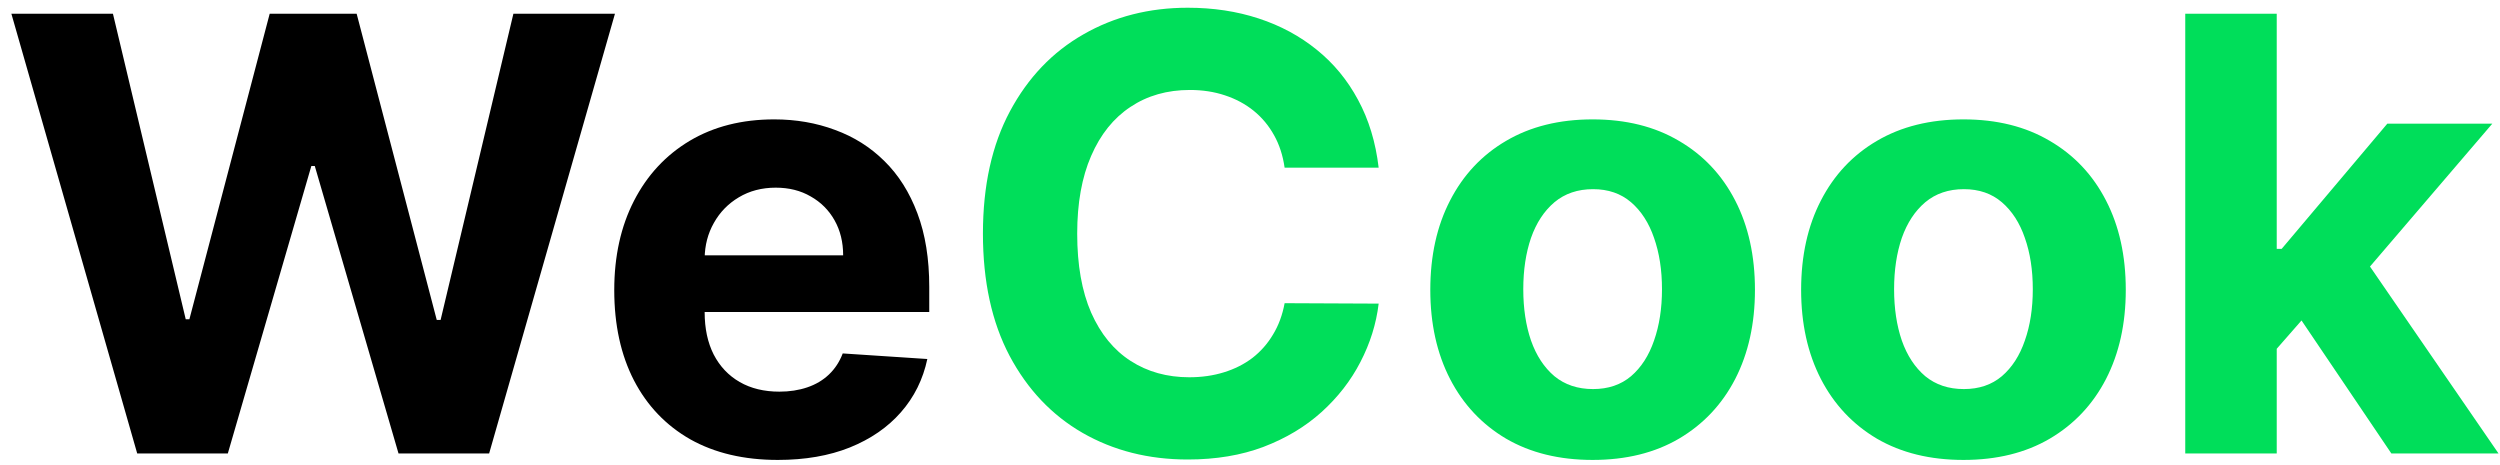 <svg width="215" height="40" viewBox="0 0 215 40" fill="none" xmlns="http://www.w3.org/2000/svg">
<g clip-path="url(#clip0_8_7)">
<path d="M11.8 39L0.979 1.182H9.713L15.973 27.459H16.287L23.193 1.182H30.672L37.56 27.514H37.892L44.152 1.182H52.886L42.065 39H34.273L27.071 14.274H26.776L19.592 39H11.8ZM66.897 39.554C63.98 39.554 61.468 38.963 59.363 37.781C57.27 36.587 55.658 34.901 54.525 32.722C53.393 30.53 52.826 27.939 52.826 24.947C52.826 22.03 53.393 19.469 54.525 17.266C55.658 15.062 57.252 13.345 59.308 12.114C61.376 10.883 63.801 10.267 66.584 10.267C68.455 10.267 70.197 10.569 71.809 11.172C73.434 11.763 74.85 12.655 76.056 13.849C77.275 15.044 78.223 16.546 78.9 18.355C79.577 20.152 79.916 22.258 79.916 24.671V26.831H55.966V21.956H72.511C72.511 20.823 72.265 19.82 71.772 18.946C71.28 18.072 70.597 17.389 69.723 16.896C68.861 16.392 67.858 16.139 66.713 16.139C65.519 16.139 64.46 16.416 63.537 16.97C62.626 17.512 61.912 18.244 61.395 19.168C60.877 20.079 60.613 21.094 60.6 22.215V26.849C60.6 28.253 60.859 29.465 61.376 30.487C61.905 31.509 62.65 32.297 63.61 32.851C64.571 33.405 65.709 33.682 67.027 33.682C67.901 33.682 68.701 33.559 69.427 33.312C70.153 33.066 70.775 32.697 71.292 32.205C71.809 31.712 72.203 31.109 72.474 30.395L79.75 30.875C79.38 32.623 78.623 34.15 77.478 35.455C76.346 36.747 74.881 37.757 73.084 38.483C71.298 39.197 69.236 39.554 66.897 39.554Z" fill="black"/>
<path d="M118.565 14.422H110.477C110.329 13.376 110.028 12.446 109.572 11.633C109.117 10.809 108.532 10.107 107.818 9.528C107.104 8.95 106.279 8.507 105.343 8.199C104.42 7.891 103.417 7.737 102.333 7.737C100.376 7.737 98.671 8.223 97.218 9.196C95.766 10.156 94.639 11.56 93.839 13.406C93.039 15.241 92.639 17.469 92.639 20.091C92.639 22.787 93.039 25.052 93.839 26.886C94.652 28.721 95.784 30.106 97.237 31.041C98.689 31.977 100.37 32.445 102.278 32.445C103.349 32.445 104.34 32.303 105.251 32.02C106.174 31.737 106.993 31.324 107.707 30.783C108.421 30.229 109.012 29.558 109.48 28.77C109.96 27.982 110.292 27.083 110.477 26.074L118.565 26.111C118.356 27.847 117.833 29.521 116.995 31.134C116.171 32.734 115.056 34.168 113.653 35.436C112.262 36.692 110.6 37.689 108.667 38.428C106.747 39.154 104.574 39.517 102.149 39.517C98.776 39.517 95.76 38.754 93.1 37.227C90.454 35.701 88.361 33.491 86.822 30.598C85.296 27.705 84.532 24.203 84.532 20.091C84.532 15.967 85.308 12.458 86.859 9.565C88.41 6.672 90.515 4.469 93.174 2.955C95.834 1.428 98.825 0.665 102.149 0.665C104.34 0.665 106.371 0.973 108.243 1.588C110.126 2.204 111.794 3.102 113.247 4.284C114.699 5.454 115.881 6.888 116.792 8.587C117.716 10.286 118.306 12.231 118.565 14.422ZM136.966 39.554C134.098 39.554 131.617 38.945 129.525 37.726C127.444 36.495 125.837 34.784 124.705 32.592C123.572 30.389 123.006 27.834 123.006 24.929C123.006 21.999 123.572 19.438 124.705 17.247C125.837 15.044 127.444 13.332 129.525 12.114C131.617 10.883 134.098 10.267 136.966 10.267C139.835 10.267 142.309 10.883 144.39 12.114C146.482 13.332 148.095 15.044 149.228 17.247C150.36 19.438 150.926 21.999 150.926 24.929C150.926 27.834 150.36 30.389 149.228 32.592C148.095 34.784 146.482 36.495 144.39 37.726C142.309 38.945 139.835 39.554 136.966 39.554ZM137.003 33.46C138.308 33.46 139.398 33.091 140.272 32.352C141.146 31.601 141.804 30.579 142.248 29.287C142.703 27.994 142.931 26.523 142.931 24.874C142.931 23.224 142.703 21.753 142.248 20.46C141.804 19.168 141.146 18.146 140.272 17.395C139.398 16.644 138.308 16.268 137.003 16.268C135.686 16.268 134.578 16.644 133.679 17.395C132.793 18.146 132.122 19.168 131.667 20.46C131.223 21.753 131.002 23.224 131.002 24.874C131.002 26.523 131.223 27.994 131.667 29.287C132.122 30.579 132.793 31.601 133.679 32.352C134.578 33.091 135.686 33.46 137.003 33.46ZM168.857 39.554C165.989 39.554 163.508 38.945 161.415 37.726C159.335 36.495 157.728 34.784 156.596 32.592C155.463 30.389 154.897 27.834 154.897 24.929C154.897 21.999 155.463 19.438 156.596 17.247C157.728 15.044 159.335 13.332 161.415 12.114C163.508 10.883 165.989 10.267 168.857 10.267C171.725 10.267 174.2 10.883 176.28 12.114C178.373 13.332 179.986 15.044 181.118 17.247C182.251 19.438 182.817 21.999 182.817 24.929C182.817 27.834 182.251 30.389 181.118 32.592C179.986 34.784 178.373 36.495 176.28 37.726C174.2 38.945 171.725 39.554 168.857 39.554ZM168.894 33.46C170.199 33.46 171.288 33.091 172.162 32.352C173.036 31.601 173.695 30.579 174.138 29.287C174.594 27.994 174.821 26.523 174.821 24.874C174.821 23.224 174.594 21.753 174.138 20.46C173.695 19.168 173.036 18.146 172.162 17.395C171.288 16.644 170.199 16.268 168.894 16.268C167.577 16.268 166.469 16.644 165.57 17.395C164.684 18.146 164.013 19.168 163.557 20.46C163.114 21.753 162.892 23.224 162.892 24.874C162.892 26.523 163.114 27.994 163.557 29.287C164.013 30.579 164.684 31.601 165.57 32.352C166.469 33.091 167.577 33.46 168.894 33.46ZM195.06 30.838L195.078 21.402H196.223L205.309 10.636H214.338L202.132 24.892H200.267L195.06 30.838ZM187.932 39V1.182H195.799V39H187.932ZM205.659 39L197.313 26.646L202.557 21.088L214.874 39H205.659Z" fill="#00DE5A"/>
</g>
<defs>
<clipPath id="clip0_8_7">
<rect width="215" height="40" fill="white"/>
</clipPath>
</defs>
</svg>
